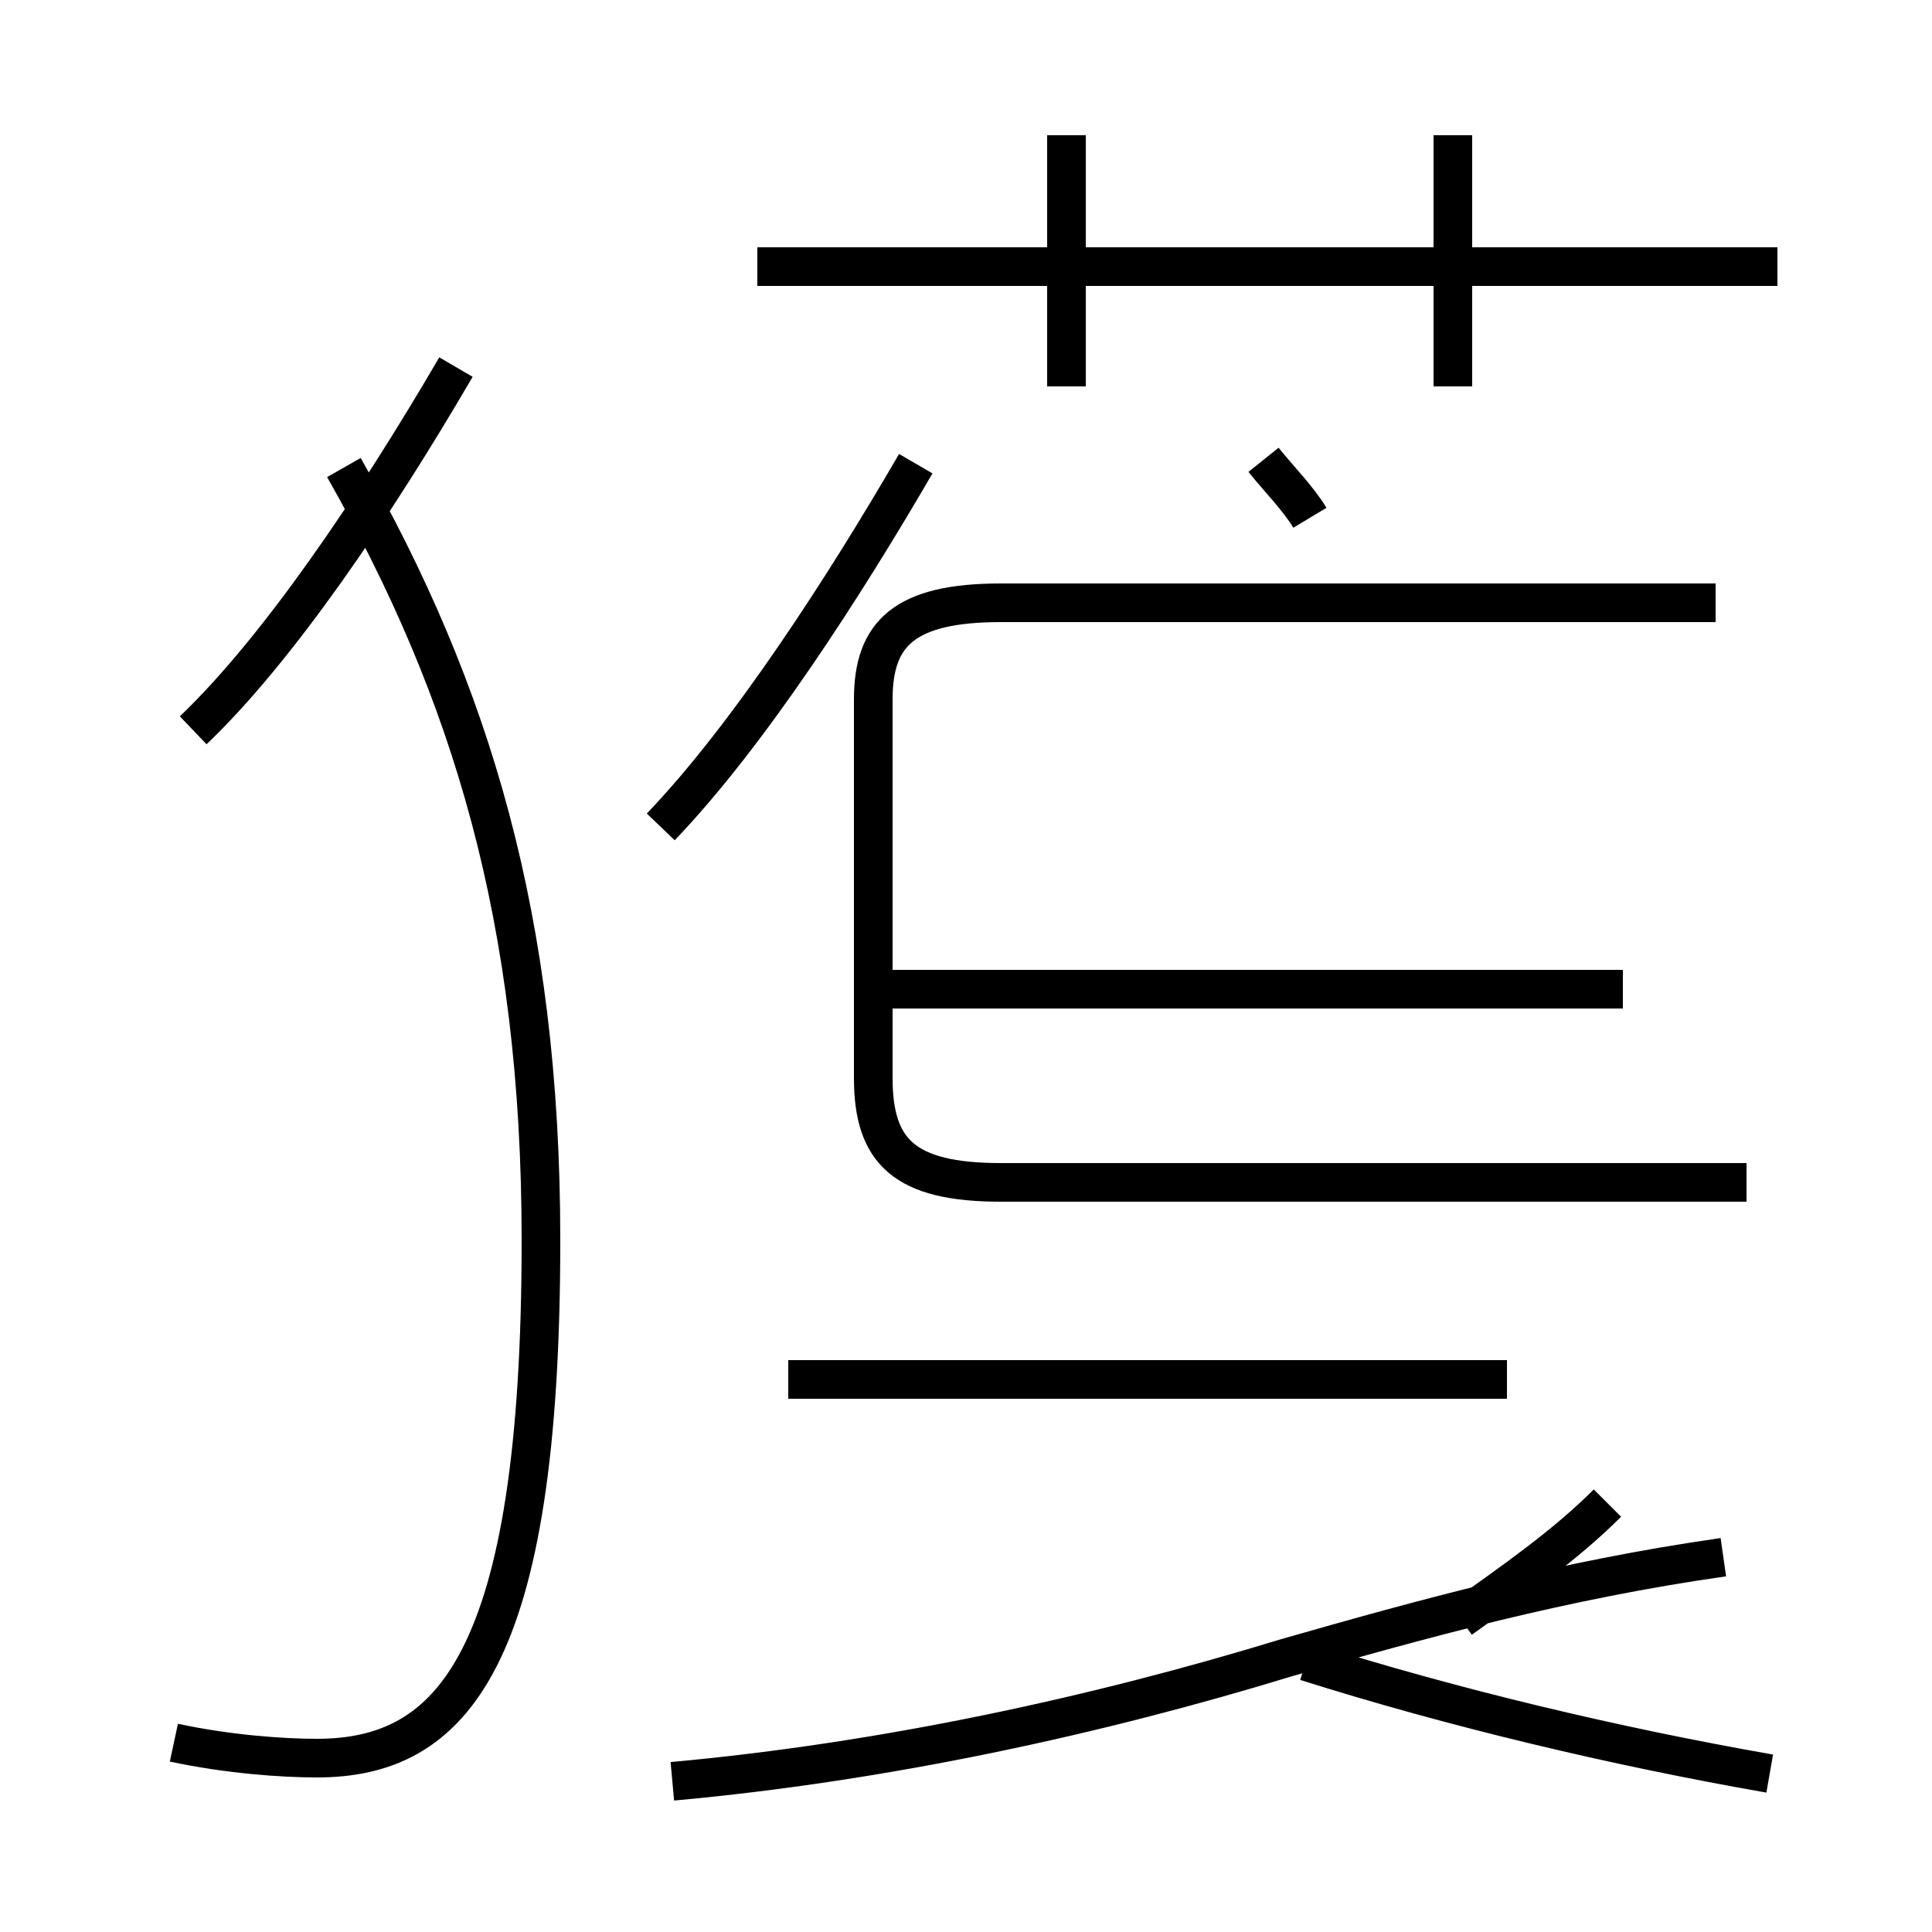 <?xml version='1.0' encoding='utf8'?>
<svg viewBox="0.0 -44.0 50.0 50.0" version="1.1" xmlns="http://www.w3.org/2000/svg">
<rect x="0.0" y="-44.0" width="50.0" height="50.0" fill="#808080" stroke="none"/>
<rect x="-1000" y="-1000" width="2000" height="2000" stroke="white" fill="white"/>
<g style="fill:none; stroke:#000000;  stroke-width:1">
<path d="M 4.5 -1.1 C 5.9 -1.4 7.3 -1.5 8.2 -1.5 C 11.7 -1.5 14.0 1.0 14.0 11.9 C 14.0 20.2 12.2 26.1 8.9 31.9 M 17.1 22.6 C 19.4 25.0 21.9 28.9 23.7 32.0 M 45.2 13.4 L 25.9 13.4 C 23.4 13.4 22.6 14.2 22.6 16.1 L 22.6 25.9 C 22.6 27.6 23.4 28.4 25.9 28.4 L 44.4 28.4 M 42.0 18.4 L 22.6 18.4 M 33.9 30.6 C 33.6 31.1 33.1 31.6 32.7 32.1 M 5.0 25.1 C 7.2 27.2 9.7 30.9 11.8 34.5 M 17.4 -2.1 C 22.9 -1.6 28.4 -0.4 33.3 1.1 C 36.8 2.1 40.4 3.1 44.6 3.7 M 45.8 -1.9 C 41.8 -1.2 37.6 -0.2 33.8 1.0 M 37.8 2.1 C 39.2 3.1 40.5 4.0 41.6 5.1 M 20.4 8.3 L 39.0 8.3 M 46.0 37.1 L 19.6 37.1 M 27.6 34.0 L 27.6 40.5 M 37.6 34.0 L 37.6 40.5 " transform="scale(1, -1)" />
</g>
</svg>